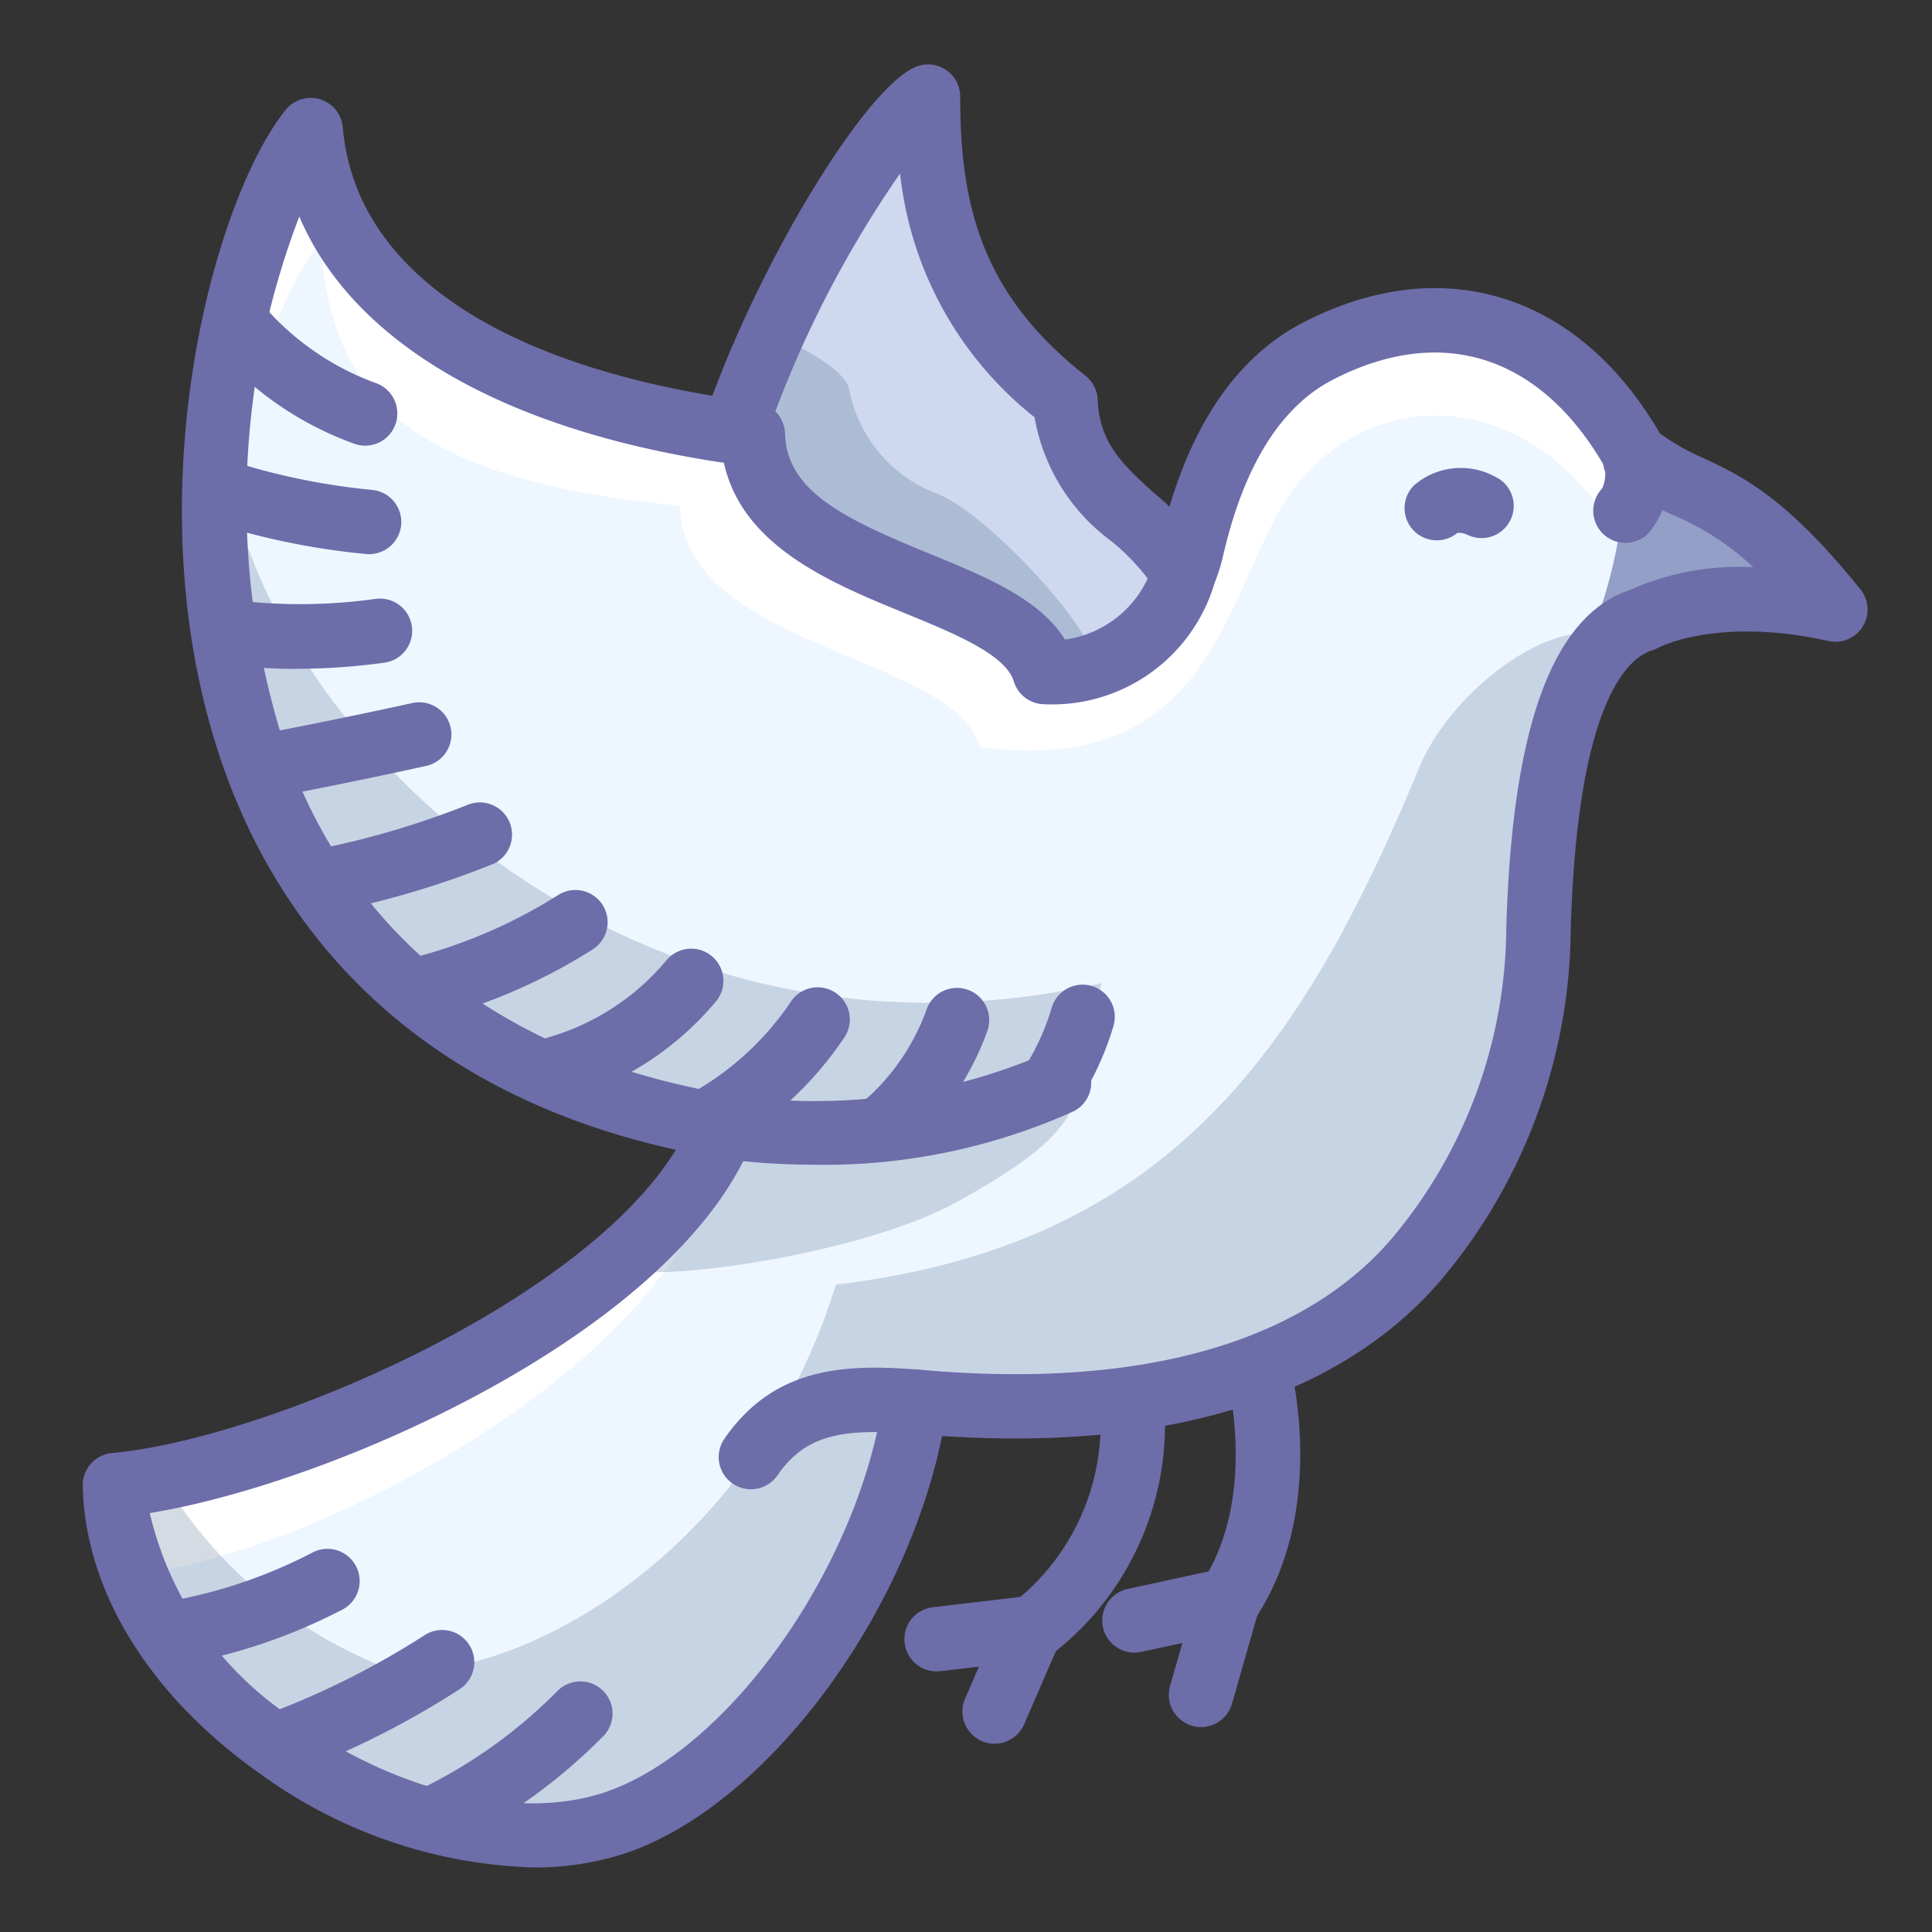 <?xml version="1.0" ?><svg height="60" id="Nature" viewBox="0 0 60 60" width="60" xmlns="http://www.w3.org/2000/svg"><rect x="0" y="0" width="60" height="60" fill="#333333" stroke="none"/><title/><path d="M50.518,14.346c1.812,1.445,2.926.771,6.11,4.714-3.857-.845-5.877.306-5.877.306-2.485.759-3.073,5.595-3.183,9.489A15.885,15.885,0,0,1,43.808,38.918c-2.314,2.718-6.869,5.093-15.28,4.334-.759,5.35-4.934,11.435-9.158,12.856a10.76,10.76,0,0,1-7.603-.784c-4.065-1.8-7.603-5.473-7.677-9.525,5.289-.465,16.419-5.35,18.586-10.946C2.56,31.413,6.38,8.995,10.065,4.416c.38,4.371,4.42,8.007,12.978,9.219.171.024.343.049.526.073.122,4.457,8.02,4.334,8.913,7.26a4.255,4.255,0,0,0,4.334-3.196c.061-.208.135-.416.184-.649.551-2.387,1.641-4.812,3.808-5.938C44.335,9.35,48.106,10.024,50.518,14.346Z" style="fill:#eef6ff"/><path d="M9.938,7.526c.38,4.371,2.11,7.305,11.174,8.181.122,4.457,8.442,4.573,9.336,7.499,7.907,1.02,7.55-5.834,10.152-8.538,2.757-2.865,7.27-2.271,9.682,2.051,1.062-.031,4.314.017,5.156.469.941-.097-3.062-2.188-5.047-2.842-2.412-4.322-6.183-4.995-9.709-3.159-2.167,1.126-3.047,3.609-3.808,5.938-.814,2.492-2.657,3.955-4.518,3.844-.894-2.926-8.791-2.804-8.913-7.26-.184-.025-.355-.049-.526-.073-8.558-1.212-12.599-4.848-12.978-9.219-1.613,2.004-3.252,7.426-2.898,13.178C7.292,13.081,8.621,9.163,9.938,7.526Z" style="fill:#fff"/><path d="M21.826,37.37c-.621-.106-1.786.867-3.01,1.581A34.777,34.777,0,0,1,3.963,45.799a7.817,7.817,0,0,0,.695,3.019C10.165,48.03,19.748,42.735,21.826,37.37Z" style="fill:#fff"/><path d="M50.469,14.625a14.782,14.782,0,0,1-1.062,5.094s6.344-2.156,7.562-1.438C55.187,16.219,50.469,14.625,50.469,14.625Z" style="fill:#939fc6"/><path d="M36.396,17.664l.294.11a4.255,4.255,0,0,1-4.334,3.196c-.894-2.926-8.791-2.804-8.913-7.26-.184-.024-.355-.049-.526-.073l.037-.269C24.777,8.15,27.997,3.608,28.793,3.4c0,3.306.637,6.489,4.2,9.293C33.09,15.325,35.282,16.035,36.396,17.664Z" style="fill:#ced8ee"/><path d="M33.917,20.433c.102-.765-3.265-4.591-4.948-5.152a4.33,4.33,0,0,1-2.602-3.214c-.159-.555-1.193-1.15-2.225-1.624-.43.932-.836,1.915-1.189,2.924l-.037.269c.171.025.343.049.526.073.122,4.457,8.019,4.334,8.913,7.26a4.291,4.291,0,0,0,.784-.031C33.587,20.776,33.894,20.604,33.917,20.433Z" style="fill:#2c4b75;opacity:0.2"/><g style="opacity:0.2"><path d="M32.896,34.054c1.004-1.016.901-2.422,1.326-3.52C18.561,34.054,7.571,21.464,7.058,14.136,6.522,21.657,9.021,38.9,32.896,34.054Z" style="fill:#2c4b75"/><path d="M49.527,19.693c-1.683-.281-4.511,1.868-5.459,4.158-3.673,8.877-7.856,14.82-18.11,16.044C22.974,49.537,14.211,52.803,11.64,51.653a14.022,14.022,0,0,1-6.728-5.977c-.331.053-.652.098-.949.124.073,4.053,3.612,7.726,7.677,9.525a10.76,10.76,0,0,0,7.603.784c4.224-1.42,8.399-7.505,9.158-12.856,8.411.759,12.966-1.616,15.28-4.334A15.885,15.885,0,0,0,47.44,28.854C47.842,24.952,48.179,20.86,49.527,19.693Z" style="fill:#2c4b75"/><path d="M29.733,37.319c-2.908,1.632-9.757,2.652-10.917,1.99l5.05-5.765,9.642-.357C33.713,34.972,31.803,36.157,29.733,37.319Z" style="fill:#2c4b75"/></g><path d="M31.795,51.779a1,1,0,0,1-.574-1.819A7.055,7.055,0,0,0,34.167,43.756a1,1,0,0,1,1.986-.233,9.019,9.019,0,0,1-3.786,8.075A.995.995,0,0,1,31.795,51.779Z" style="fill:#6d6daa"/><path d="M38.075,50.82A1.001,1.001,0,0,1,37.254,49.25c1.852-2.671.855-6.453.845-6.491a1,1,0,0,1,1.929-.53c.053.19,1.262,4.71-1.129,8.161A1,1,0,0,1,38.075,50.82Z" style="fill:#6d6daa"/><path d="M30.887,54.153a1.002,1.002,0,0,1-.917-1.398l.432-.996-1.209.142A1,1,0,0,1,28.958,49.915l2.935-.345a1,1,0,0,1,1.035,1.391L31.806,53.55A1.003,1.003,0,0,1,30.887,54.153Z" style="fill:#6d6daa"/><path d="M37.3,53.636a1.002,1.002,0,0,1-.963-1.275l.383-1.337-1.255.272a1.0 1,0,1,1-.424-1.954l2.888-.626a1,1,0,0,1,1.174,1.252l-.842,2.943A1.002,1.002,0,0,1,37.3,53.636Z" style="fill:#6d6daa"/><path d="M36.681,18.7a.999.999,0,0,1-.855-.48,6.84,6.84,0,0,0-1.306-1.409A6.059,6.059,0,0,1,32.129,12.959a11.19,11.19,0,0,1-4.176-7.573,33.963,33.963,0,0,0-4.177,8.228,1,1,0,0,1-1.893-.648c1.644-4.797,5.139-10.519,6.678-10.932A1,1,0,0,1,29.82,3c0,3.368.661,6.131,3.887,8.664a1.001,1.001,0,0,1,.382.747c.055,1.368.812,2.051,1.771,2.917a8.469,8.469,0,0,1,1.675,1.854,1,1,0,0,1-.854,1.52ZM29.206,3.916Z" style="fill:#6d6daa"/><path d="M16.56,57.995a15.193,15.193,0,0,1-8.469-2.9c-3.445-2.426-5.457-5.69-5.521-8.955A1,1,0,0,1,3.481,45.124c4.622-.412,14.511-4.551,17.508-9.415C12.412,33.814,8.706,28.507,7.105,24.283c-3.158-8.337-.529-18.018,1.766-20.87a1.0 1,0,0,1,1.775.541c.375,4.371,4.745,7.377,12.306,8.466l.586.083a1.002,1.002,0,0,1,.842.959c.051,1.785,1.807,2.636,4.479,3.73,1.756.719,3.43,1.405,4.214,2.67a3.337,3.337,0,0,0,2.773-2.455,4.112,4.112,0,0,0,.206-.668c.788-3.351,2.269-5.604,4.405-6.716,4.329-2.242,8.561-.922,11.093,3.438a7.219,7.219,0,0,0,1.356.767c1.199.564,2.559,1.205,4.871,4.075a1,1,0,0,1-.994,1.604c-3.442-.764-5.259.196-5.276.206a1.121,1.121,0,0,1-.199.085c-.694.209-2.329,1.478-2.528,8.72a17.074,17.074,0,0,1-4.05,10.861c-2.188,2.549-6.616,5.4-15.473,4.818-1.167,5.704-5.511,11.501-9.839,12.96A8.984,8.984,0,0,1,16.56,57.995ZM4.652,46.989A10.479,10.479,0,0,0,9.242,53.459c3.16,2.225,6.905,3.088,9.539,2.203,3.862-1.302,7.908-7.038,8.658-12.274a1.007,1.007,0,0,1,1.08-.854c8.6.777,12.737-1.777,14.691-4.055a15.114,15.114,0,0,0,3.569-9.619c.174-6.288,1.437-9.741,3.857-10.547a8.33,8.33,0,0,1,3.812-.698,8.193,8.193,0,0,0-2.394-1.577,8.657,8.657,0,0,1-1.9-1.126,1.009,1.009,0,0,1-.248-.293c-1.993-3.566-5.101-4.594-8.527-2.82-1.595.83-2.731,2.641-3.376,5.381a5.794,5.794,0,0,1-.285.931A5.26,5.26,0,0,1,32.376,21.868a1.0 1,0,0,1-.893-.709c-.252-.834-1.844-1.486-3.382-2.116-2.273-.931-5.05-2.068-5.619-4.67-6.89-1.026-11.529-3.753-13.187-7.648a24.775,24.775,0,0,0-.32,16.85c2.174,5.738,6.771,9.244,13.662,10.419a1.0 1,0,0,1,.765,1.346C21.099,41.309,10.4,46.059,4.652,46.989Z" style="fill:#6d6daa"/><path d="M44.62,16.78a1,1,0,0,1-.715-1.699,2.219,2.219,0,0,1,2.512-.284,1,1,0,0,1-.814,1.827.644.644,0,0,0-.342-.075A1.001,1.001,0,0,1,44.62,16.78Zm.71-.295-.001.001Zm.002-.002-.002.001ZM45.335,16.479l-.002.002Z" style="fill:#6d6daa"/><path d="M11.34,13.84a1.003,1.003,0,0,1-.33-.057,10.331,10.331,0,0,1-4.267-2.903A1,1,0,0,1,8.296,9.62a8.43,8.43,0,0,0,3.374,2.276,1,1,0,0,1-.33,1.944Z" style="fill:#6d6daa"/><path d="M25.285,36.172A21.775,21.775,0,0,1,22.334,35.971a1,1,0,1,1,.271-1.981,18.019,18.019,0,0,0,9.826-1.258,1,1,0,0,1,.916,1.778A18.856,18.856,0,0,1,25.285,36.172Z" style="fill:#6d6daa"/><path d="M17.33,34.17a1,1,0,0,1-.276-1.961,7.467,7.467,0,0,0,3.646-2.39 1.0 1,0,1,1,1.5,1.322,9.498,9.498,0,0,1-4.594,2.99A.992.992,0,0,1,17.33,34.17Z" style="fill:#6d6daa"/><path d="M22.021,35.79a1,1,0,0,1-.489-1.873,9.025,9.025,0,0,0,2.998-2.762 1.0 1,0,1,1,1.701,1.051,11.047,11.047,0,0,1-3.723,3.458A1,1,0,0,1,22.021,35.79Z" style="fill:#6d6daa"/><path d="M27.591,35.85a1,1,0,0,1-.604-1.797,6.824,6.824,0,0,0,1.792-2.711,1,1,0,0,1,1.883.677,8.794,8.794,0,0,1-2.468,3.629A.995.995,0,0,1,27.591,35.85Z" style="fill:#6d6daa"/><path d="M32.699,34.62a.999.999,0,0,1-.806-1.59,7.297,7.297,0,0,0,.77-1.739,1,1,0,0,1,1.915.577,9.198,9.198,0,0,1-1.071,2.342A.996.996,0,0,1,32.699,34.62Z" style="fill:#6d6daa"/><path d="M12.999,31.73a1,1,0,0,1-.174-1.985A15.851,15.851,0,0,0,17.334,27.796a1.0 1,0,0,1,1.073,1.688,17.604,17.604,0,0,1-5.232,2.231A1.034,1.034,0,0,1,12.999,31.73Z" style="fill:#6d6daa"/><path d="M10.019,28.36a1.0 1,0,0,1-.199-1.979,26.749,26.749,0,0,0,4.686-1.379,1,1,0,0,1,.791,1.837,28.293,28.293,0,0,1-5.076,1.501A.977.977,0,0,1,10.019,28.36Z" style="fill:#6d6daa"/><path d="M8.119,24.81a1.0 1,0,0,1-.183-1.983c2.522-.471,4.842-.988,4.865-.993a1,1,0,0,1,.436,1.952c-.023.005-2.376.529-4.934,1.007A.999.999,0,0,1,8.119,24.81Z" style="fill:#6d6daa"/><path d="M9.173,20.771a14.262,14.262,0,0,1-2.091-.142 1.0 1,0,1,1,.297-1.978,16.967,16.967,0,0,0,4.271-.05,1,1,0,0,1,.3,1.978A20.462,20.462,0,0,1,9.173,20.771Z" style="fill:#6d6daa"/><path d="M11.471,17.21c-.03,0-.062-.001-.093-.004a22.617,22.617,0,0,1-4.942-1.03,1,1,0,0,1,.709-1.87,20.909,20.909,0,0,0,4.417.909A1.0 1,0,0,1,11.471,17.21Z" style="fill:#6d6daa"/><path d="M5.439,51.71a1.0 1,0,0,1-.168-1.985,15.461,15.461,0,0,0,4.427-1.506,1,1,0,1,1,.943,1.764,17.585,17.585,0,0,1-5.032,1.713A.959.959,0,0,1,5.439,51.71Z" style="fill:#6d6daa"/><path d="M8.88,55.081a1,1,0,0,1-.354-1.936,25.555,25.555,0,0,0,4.63-2.343,1,1,0,1,1,1.148,1.638A27.176,27.176,0,0,1,9.233,55.016.996.996,0,0,1,8.88,55.081Z" style="fill:#6d6daa"/><path d="M13.601,57.41a1,1,0,0,1-.448-1.895,15.503,15.503,0,0,0,4.16-3.001 1.0 1,0,1,1,1.375,1.451,17.442,17.442,0,0,1-4.641,3.339A.995.995,0,0,1,13.601,57.41Z" style="fill:#6d6daa"/><path d="M23.319,46.25a1,1,0,0,1-.822-1.568c1.577-2.284,3.837-2.313,6.008-2.149a1.0 1,0,1,1-.15,1.994c-2.135-.161-3.312-.01-4.211,1.292A1.001,1.001,0,0,1,23.319,46.25Z" style="fill:#6d6daa"/><path d="M50.48,16.86a1,1,0,0,1-.722-1.692,1.099,1.099,0,0,0,.092-.519,1.001,1.001,0,0,1,.93-1.369,1.057,1.057,0,0,1,.942.635,2.827,2.827,0,0,1-.521,2.637A.997.997,0,0,1,50.48,16.86Zm.3-1.58h0Zm-.521-.146a.972.972,0,0,0,.519.146A.999.999,0,0,1,50.26,15.134Z" style="fill:#6d6daa"/></svg>